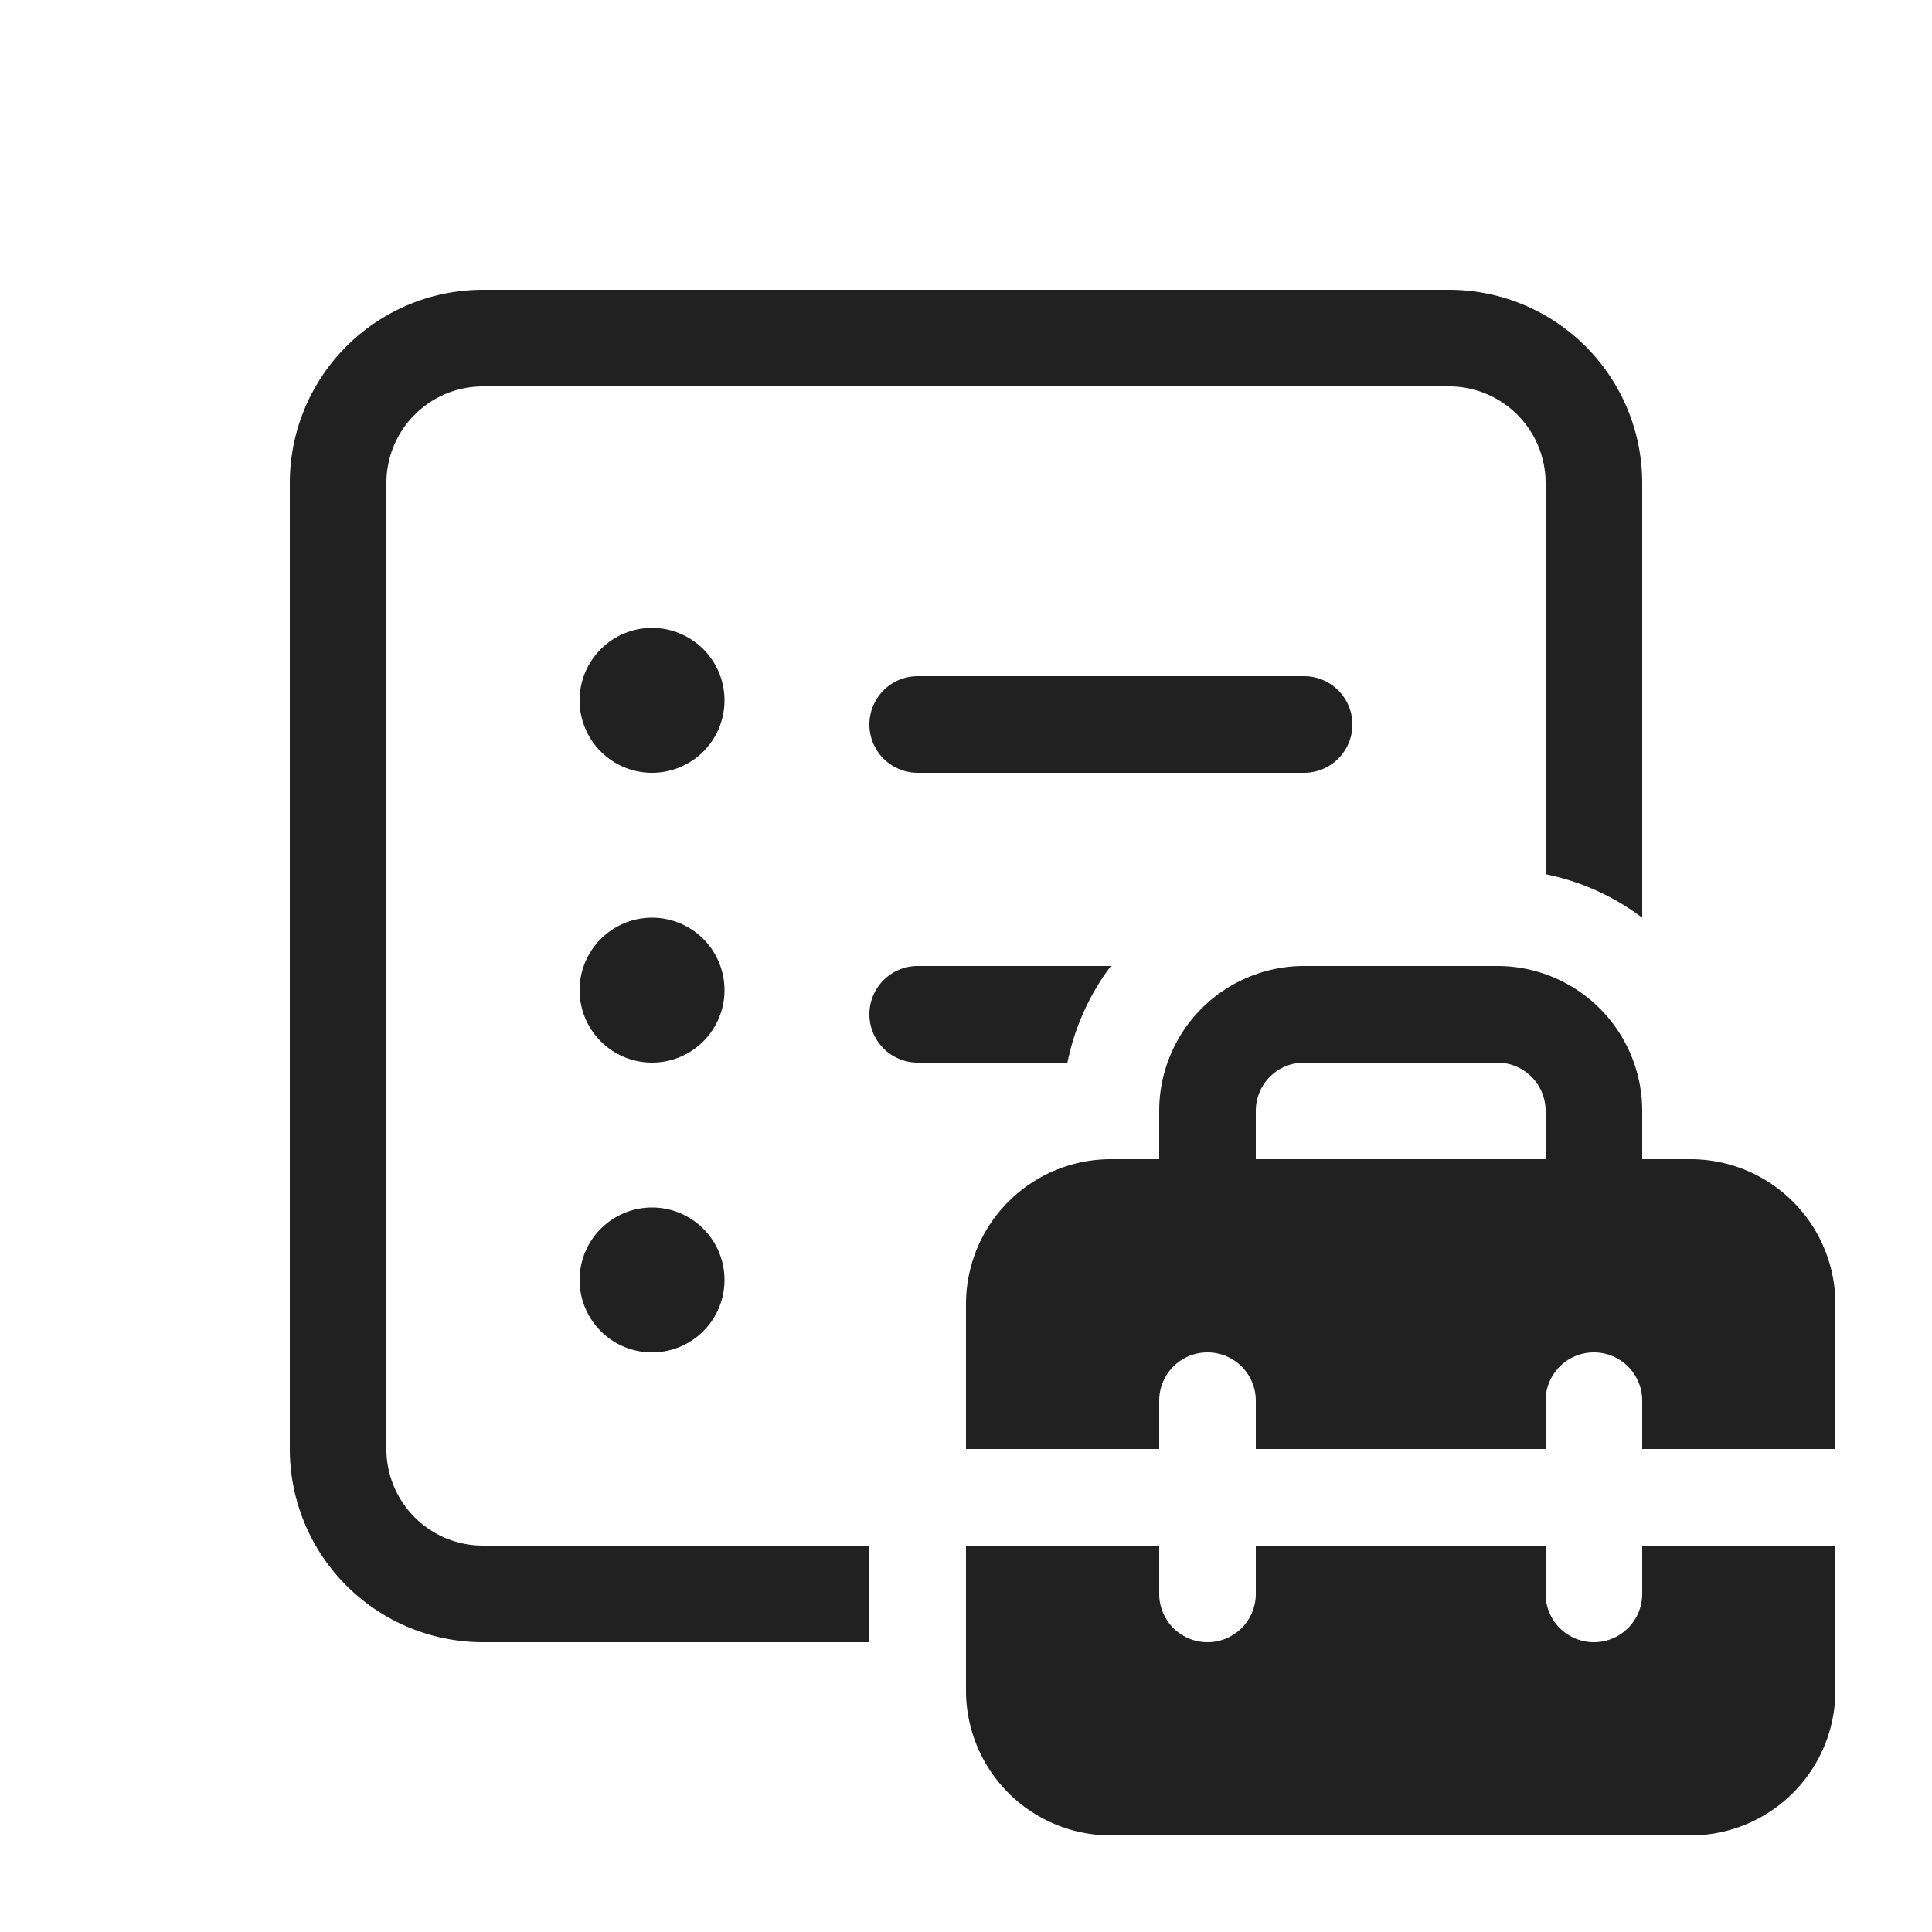 <svg viewBox="0 0 20 20" fill="none" xmlns="http://www.w3.org/2000/svg" height="1em" width="1em">
  <path d="M5 17h4v-1H5a1 1 0 0 1-1-1V5a1 1 0 0 1 1-1h10a1 1 0 0 1 1 1v4.05c.37.075.71.231 1 .45V5a2 2 0 0 0-2-2H5a2 2 0 0 0-2 2v10a2 2 0 0 0 2 2Zm4.5-6h1.55c.075-.37.231-.71.45-1h-2a.5.5 0 0 0 0 1Zm-2-3.75a.75.75 0 1 1-1.5 0 .75.75 0 0 1 1.5 0Zm0 3a.75.75 0 1 1-1.5 0 .75.75 0 0 1 1.5 0ZM6.75 14a.75.75 0 1 0 0-1.5.75.75 0 0 0 0 1.5ZM9 7.5a.5.5 0 0 1 .5-.5h4a.5.5 0 0 1 0 1h-4a.5.5 0 0 1-.5-.5Zm3 4.5v-.5a1.5 1.5 0 0 1 1.5-1.5h2a1.5 1.5 0 0 1 1.5 1.5v.5h.5a1.5 1.5 0 0 1 1.5 1.5V15h-2v-.5a.5.5 0 0 0-1 0v.5h-3v-.5a.5.5 0 0 0-1 0v.5h-2v-1.5a1.5 1.5 0 0 1 1.5-1.5h.5Zm1-.5v.5h3v-.5a.5.5 0 0 0-.5-.5h-2a.5.5 0 0 0-.5.5Zm4 4.5h2v1.5a1.5 1.5 0 0 1-1.5 1.5h-6a1.5 1.5 0 0 1-1.5-1.5V16h2v.5a.5.5 0 0 0 1 0V16h3v.5a.5.5 0 0 0 1 0V16Z" fill="#212121"/>
</svg>
